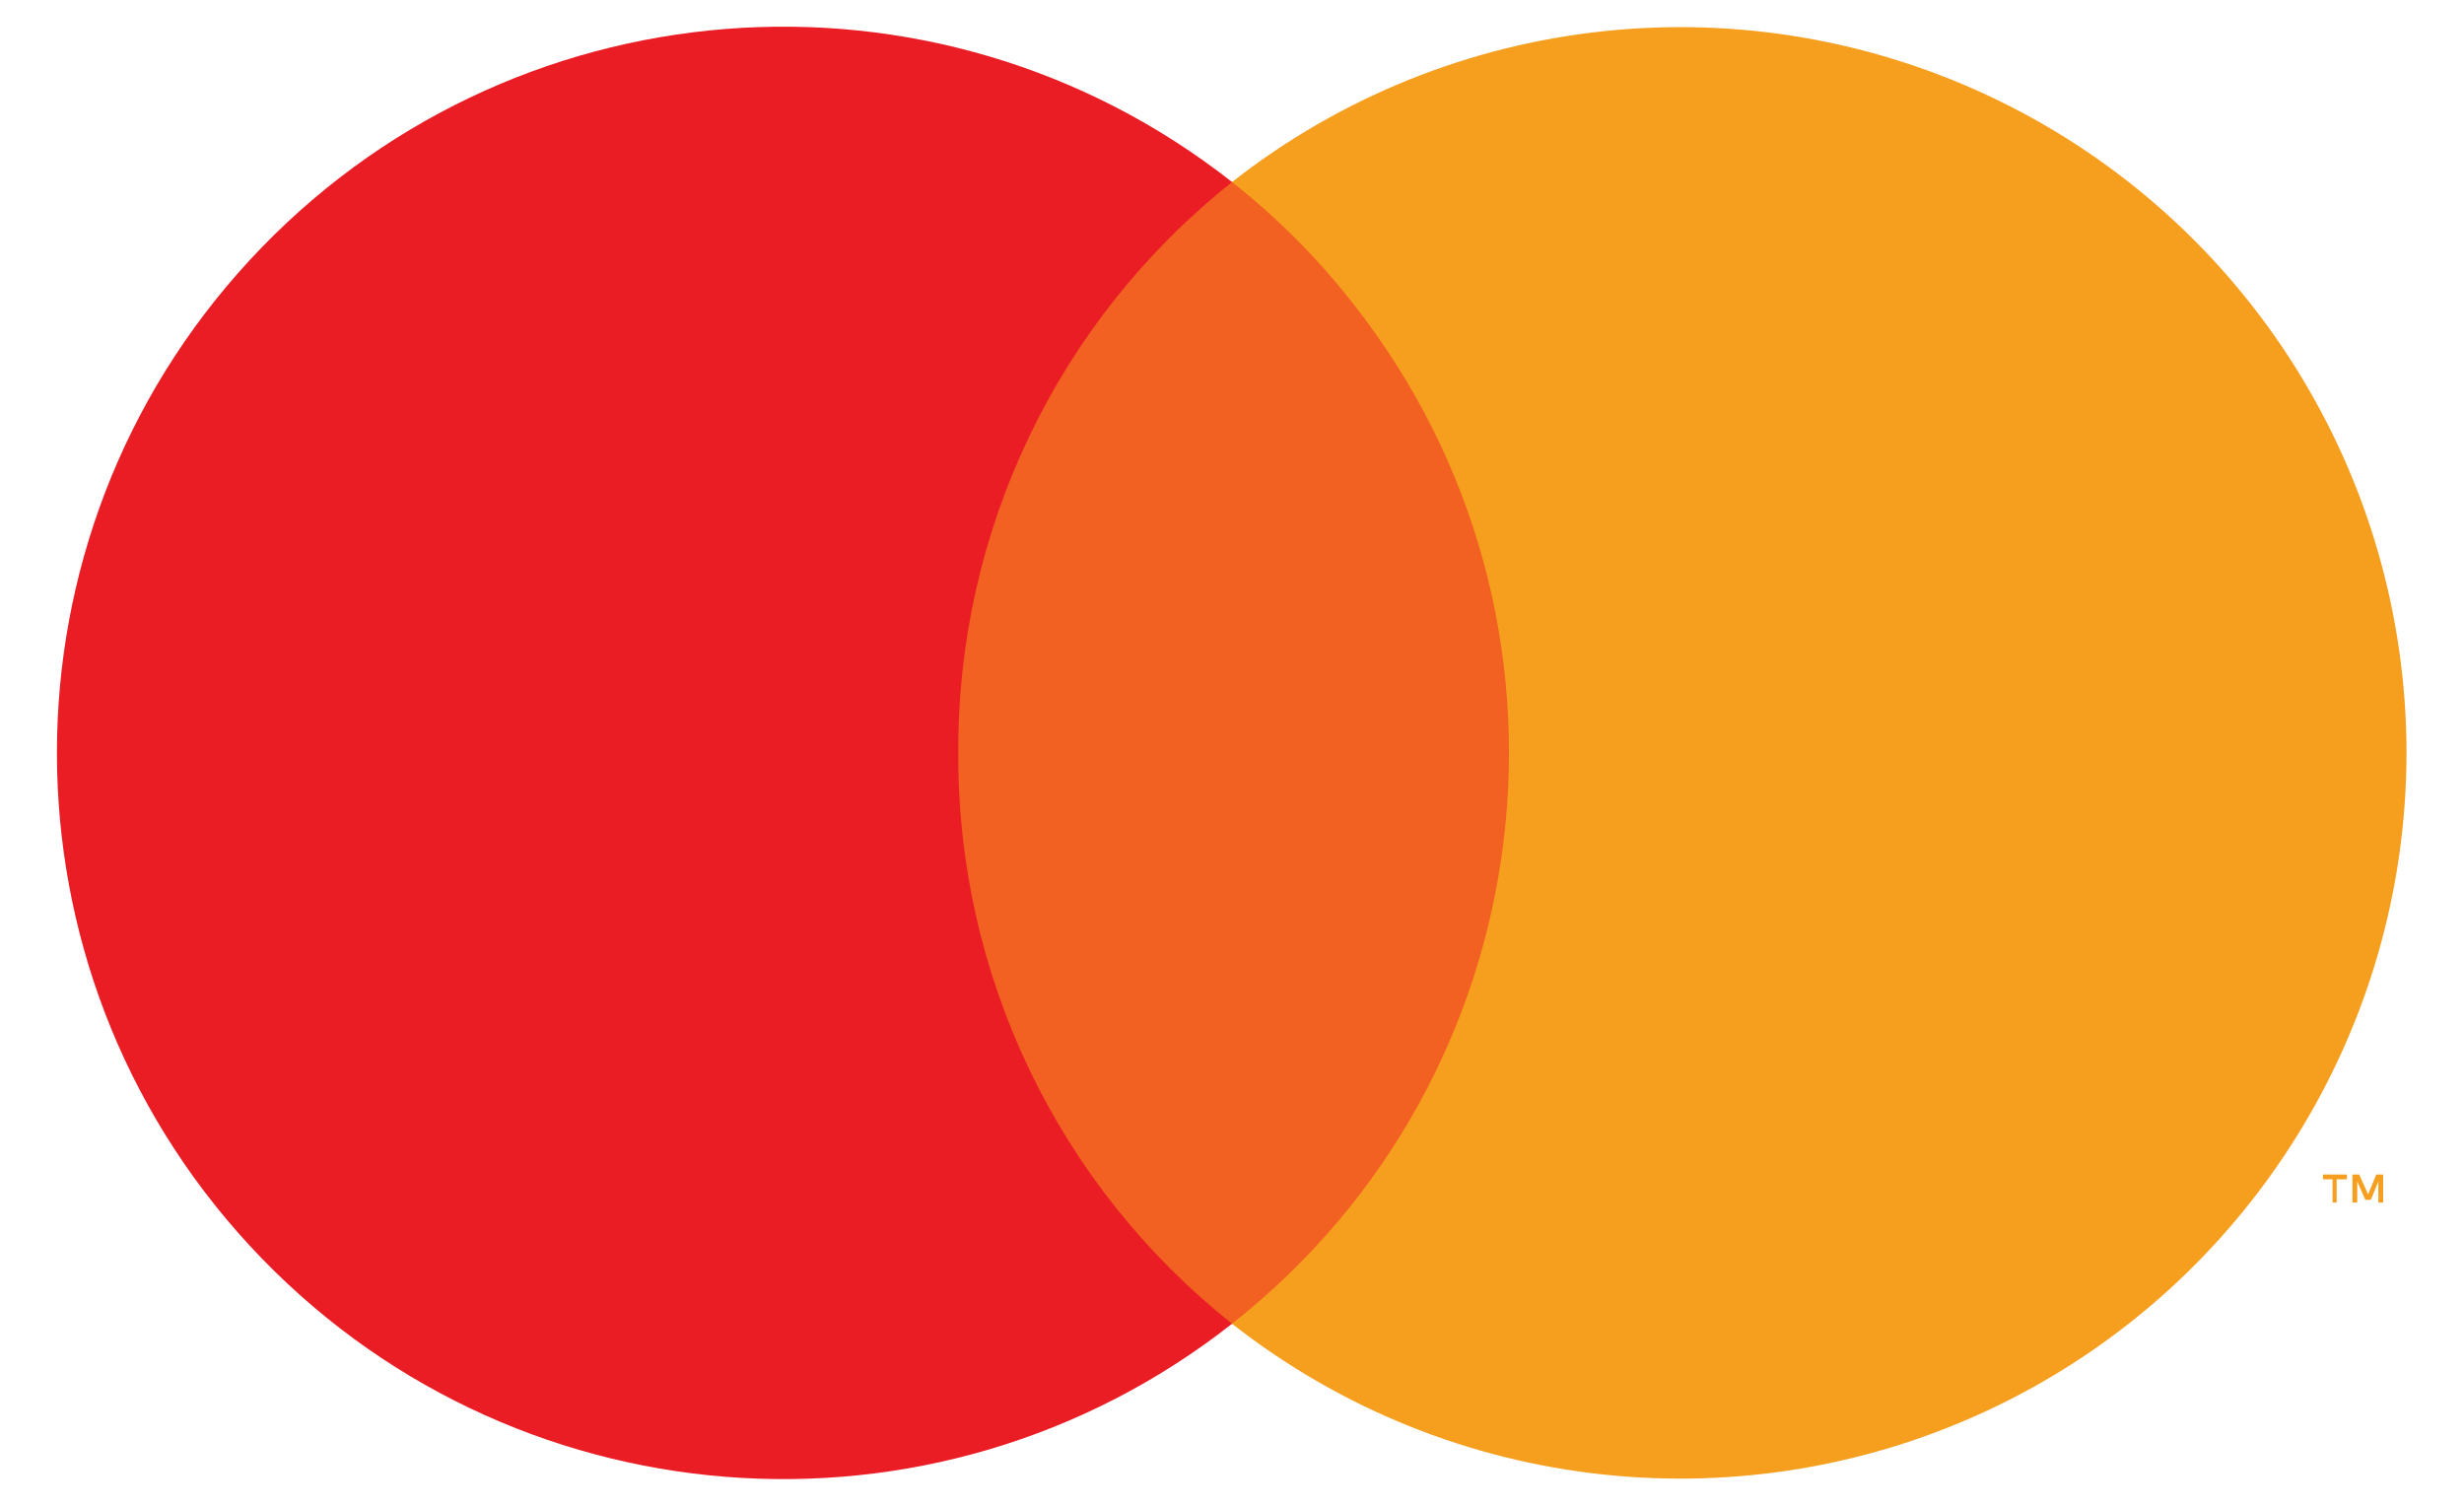 <svg width="36" height="22" viewBox="0 0 36 22" fill="none" xmlns="http://www.w3.org/2000/svg">
<rect x="12.9" y="2.66" width="10.21" height="16.68" fill="#F26122"/>
<path d="M14.001 11C13.984 7.753 15.458 4.679 18.001 2.66C13.651 -0.761 7.403 -0.264 3.648 3.801C-0.107 7.866 -0.107 14.134 3.648 18.199C7.403 22.264 13.651 22.761 18.001 19.34C15.458 17.321 13.984 14.246 14.001 11Z" fill="#EA1D25"/>
<path fill-rule="evenodd" clip-rule="evenodd" d="M34.139 17.23V17.57H34.08V17.23H33.94V17.16H34.289V17.23H34.139ZM34.819 17.16V17.57H34.749V17.26L34.639 17.53H34.559L34.44 17.26V17.57H34.37V17.16H34.469L34.599 17.45L34.719 17.16H34.819Z" fill="#F69E1E"/>
<path d="M35.16 11C35.157 15.059 32.839 18.761 29.188 20.536C25.537 22.31 21.194 21.846 18 19.34C22.6 15.718 23.397 9.054 19.78 4.45C19.262 3.783 18.664 3.182 18 2.66C21.194 0.154 25.537 -0.311 29.188 1.464C32.839 3.238 35.157 6.94 35.16 11Z" fill="#F69E1E"/>
</svg>
